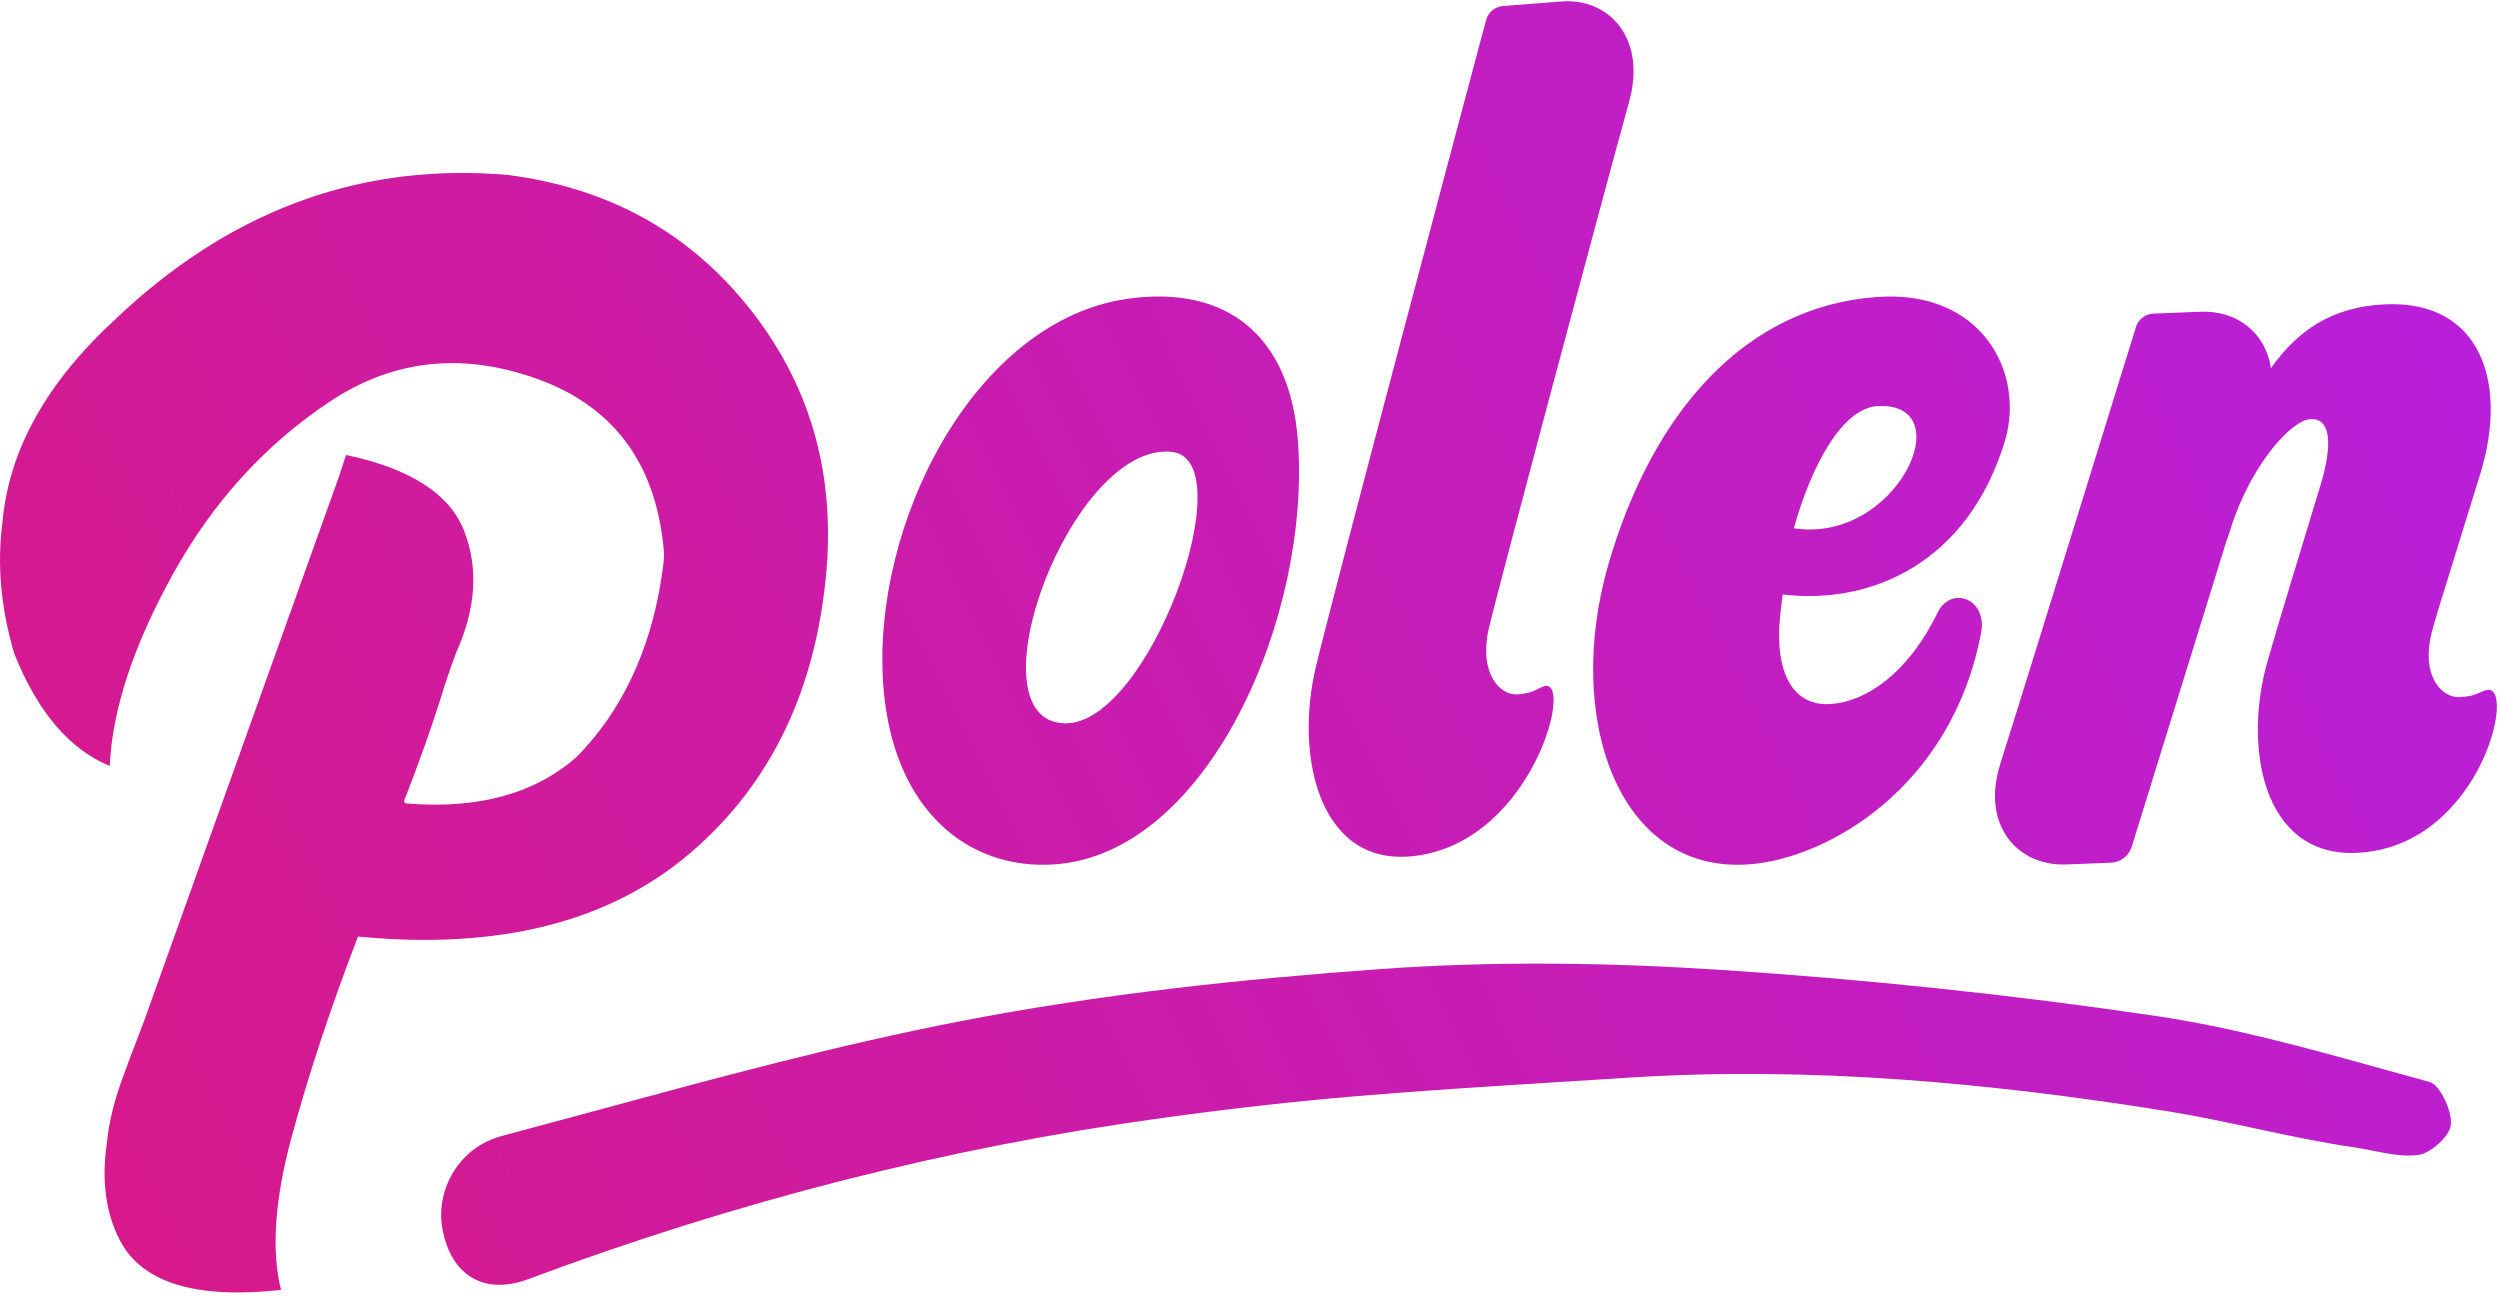 <svg width="84" height="44" viewBox="0 0 84 44" fill="none" xmlns="http://www.w3.org/2000/svg">
<path fill-rule="evenodd" clip-rule="evenodd" d="M51.944 23.048C52.853 22.977 51.36 28.466 47.352 28.777C44.285 29.015 43.502 25.331 44.22 22.378C44.941 19.4 49.161 3.563 49.929 0.686C50 0.416 50.225 0.224 50.494 0.203L52.464 0.05C54.047 -0.074 55.335 1.267 54.739 3.419C53.89 6.476 50.205 20.265 50.011 21.174C49.7 22.635 50.401 23.376 50.994 23.331C51.39 23.301 51.569 23.206 51.705 23.134C51.787 23.091 51.854 23.056 51.944 23.048ZM35.766 24.304C32.531 24.205 35.983 14.839 39.368 15.182C41.818 15.431 38.603 24.394 35.766 24.304ZM37.938 10.032C41.227 9.586 43.348 11.287 43.61 14.817C44.048 20.719 40.598 28.657 35.459 29.041C32.534 29.259 29.989 27.216 29.679 23.037C29.273 17.591 32.757 10.731 37.938 10.032ZM63.093 13.644C65.926 13.497 63.728 18.28 60.273 17.75C60.873 15.607 61.911 13.705 63.093 13.644ZM58.774 29.042C61.368 28.849 65.579 26.497 66.569 21.241C66.775 20.134 65.562 19.643 65.097 20.594C64.089 22.666 62.669 23.571 61.536 23.654C60.203 23.754 59.667 22.55 59.796 20.884C59.82 20.588 59.855 20.282 59.899 19.974C62.86 20.331 66.115 18.924 67.361 14.829C68.055 12.545 66.607 9.714 63.046 9.98C58.626 10.31 55.526 13.851 54.043 18.959C52.56 24.068 54.335 29.375 58.774 29.042ZM69.422 29.046L70.936 28.986C71.254 28.972 71.529 28.758 71.626 28.45C72.119 26.856 73.659 21.877 74.813 18.163C74.856 18.054 74.898 17.933 74.94 17.798C75.584 15.692 76.974 14.108 77.641 14.08C78.307 14.054 78.396 14.914 77.956 16.345C77.274 18.577 76.573 20.881 76.189 22.22C75.361 25.112 76.031 28.782 79.162 28.657C83.251 28.493 84.538 23.142 83.608 23.18C83.516 23.183 83.446 23.215 83.36 23.255C83.22 23.32 83.034 23.407 82.632 23.423C82.027 23.448 81.339 22.69 81.704 21.256C81.808 20.85 82.122 19.841 82.516 18.576L82.516 18.575L82.516 18.575C82.772 17.752 83.062 16.82 83.35 15.877C84.26 12.886 83.378 10.096 80.162 10.225C78.32 10.297 77.166 11.15 76.302 12.372C76.124 11.152 75.13 10.426 73.945 10.474L72.357 10.537C72.083 10.547 71.847 10.732 71.765 10.995L71.736 11.09L71.736 11.091C70.942 13.656 67.556 24.598 67.219 25.635C66.541 27.739 67.805 29.11 69.422 29.046ZM80.098 35.931L80.1 35.931C80.614 36.074 81.128 36.217 81.641 36.357C81.978 36.449 82.398 37.33 82.349 37.795C82.309 38.188 81.657 38.755 81.255 38.807C80.756 38.871 80.249 38.769 79.742 38.667C79.529 38.624 79.317 38.582 79.105 38.551C77.985 38.389 76.873 38.151 75.762 37.913C74.782 37.703 73.802 37.493 72.817 37.336C66.837 36.379 60.825 35.822 54.759 36.207C54.095 36.249 53.466 36.289 52.867 36.326L52.828 36.329L52.827 36.329L52.827 36.329L52.827 36.329C47.036 36.692 44.023 36.881 39.042 37.565C31.855 38.551 24.747 40.363 17.747 42.98C16.269 43.534 15.141 42.851 14.863 41.274C14.633 39.967 15.426 38.55 16.855 38.171C17.896 37.893 18.937 37.611 19.978 37.329C24.074 36.217 28.173 35.105 32.299 34.307C36.97 33.403 41.691 32.898 46.396 32.56C50.19 32.288 54.004 32.339 57.785 32.586C62.671 32.904 67.554 33.416 72.402 34.131C74.994 34.512 77.549 35.222 80.098 35.931ZM27.779 19.052C27.45 23.124 25.924 26.325 23.199 28.656C20.473 30.988 16.75 31.925 12.028 31.468C11.093 33.907 10.347 36.165 9.788 38.243C9.229 40.321 9.114 42.021 9.442 43.342C6.577 43.655 4.774 43.101 4.034 41.685C3.554 40.765 3.407 39.68 3.589 38.423C3.653 37.721 3.845 36.945 4.164 36.098C4.302 35.717 4.524 35.128 4.835 34.323L11.384 16.027C11.411 15.944 11.438 15.862 11.466 15.779C11.519 15.616 11.573 15.452 11.626 15.287C13.788 15.742 15.111 16.595 15.597 17.844C16.083 19.093 15.991 20.459 15.324 21.935C15.143 22.416 14.959 22.957 14.777 23.557C14.475 24.506 14.097 25.565 13.649 26.728C13.613 26.799 13.588 26.86 13.575 26.908C13.575 26.957 13.607 26.987 13.668 26.998C16.067 27.191 17.966 26.672 19.364 25.441C19.461 25.345 19.557 25.245 19.647 25.145C21.084 23.561 21.967 21.496 22.285 18.995C22.296 18.877 22.305 18.758 22.315 18.638V18.638C22.099 15.718 20.738 13.772 18.236 12.799C15.639 11.814 13.255 12.046 11.082 13.494C8.907 14.94 7.154 16.869 5.818 19.276C4.483 21.685 3.773 23.84 3.687 25.736C2.329 25.173 1.261 23.916 0.483 21.972C0.033 20.459 -0.103 18.999 0.078 17.591C0.289 15.115 1.572 12.827 3.949 10.66L3.964 10.644C4.044 10.569 4.125 10.494 4.207 10.419L4.225 10.402C7.994 6.967 12.276 5.46 17.072 5.88C20.422 6.311 23.108 7.785 25.13 10.296C27.151 12.805 28.033 15.725 27.779 19.052Z" fill="url(#paint0_linear)"/>
<defs>
<linearGradient id="paint0_linear" x1="87" y1="2.5" x2="5" y2="43" gradientUnits="userSpaceOnUse">
<stop stop-color="#B620E0"/>
<stop offset="1" stop-color="#D7198B"/>
</linearGradient>
</defs>
</svg>
